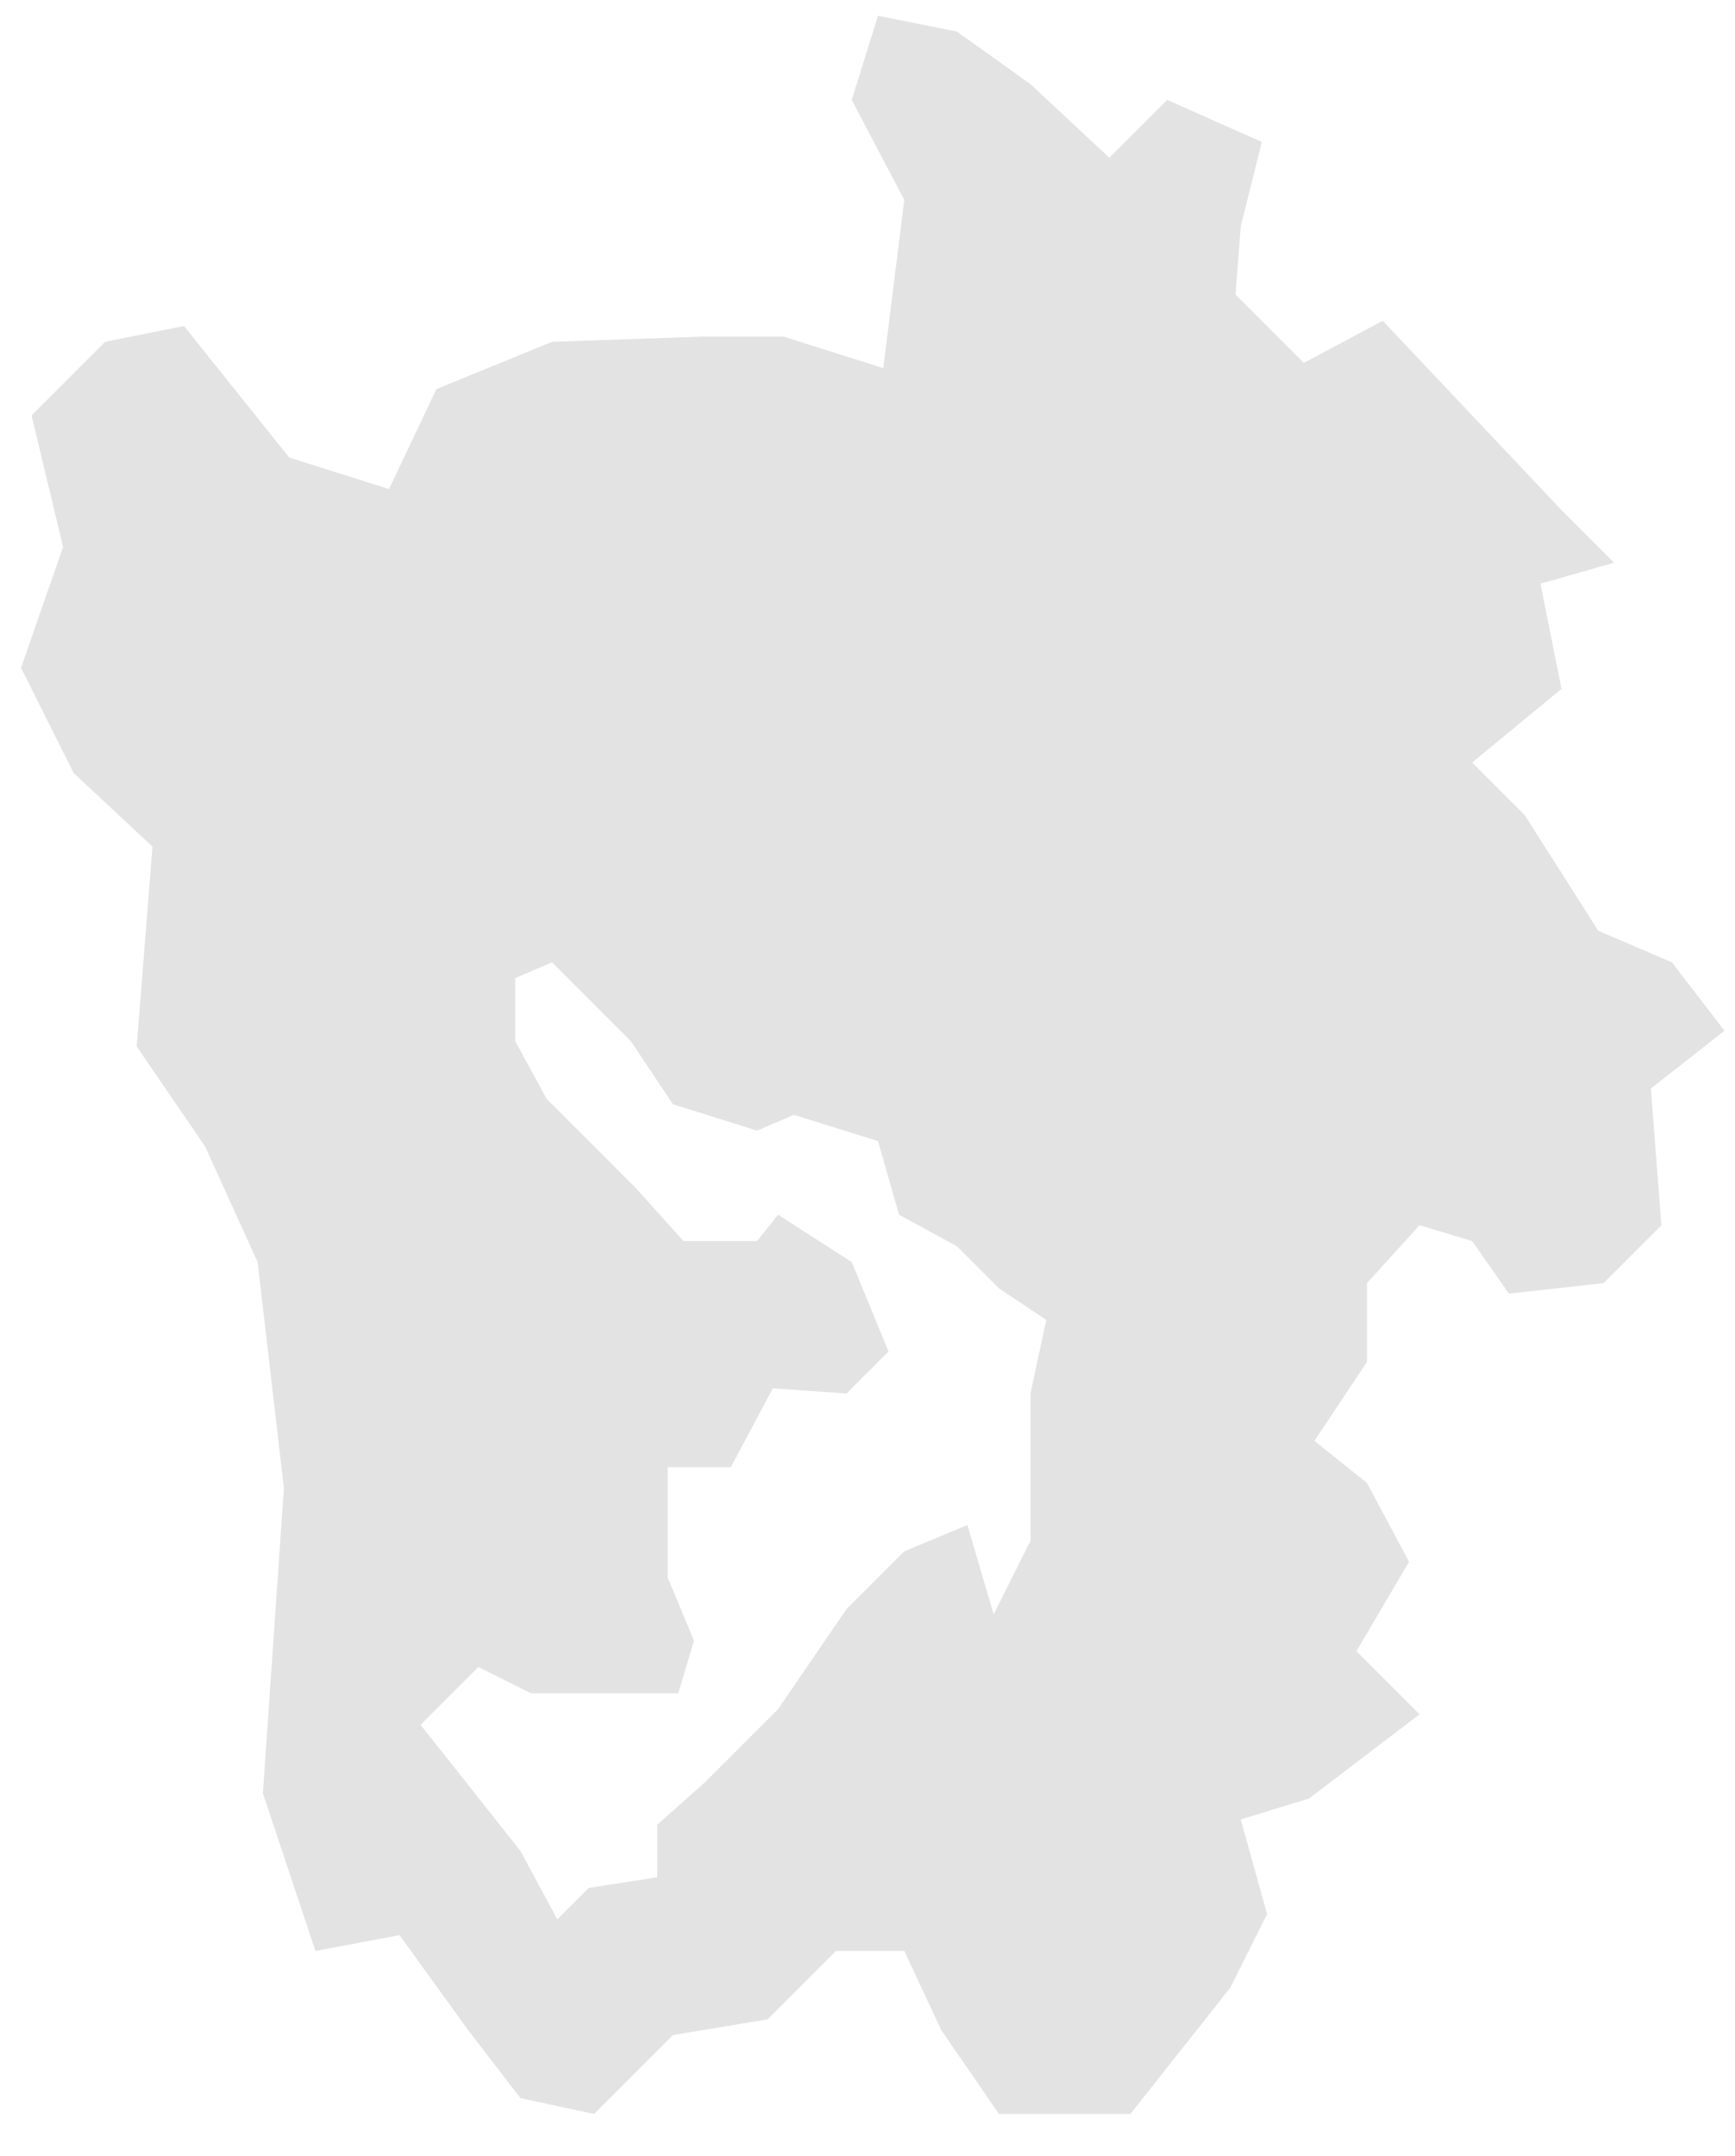 <svg width="33" height="41" viewBox="0 0 33 41" fill="none" xmlns="http://www.w3.org/2000/svg">
<path d="M32.8 19.6L31.8 18.3L30.4 17.7L29 15.5L28 14.5L29.7 13.1L29.3 11.1L30.7 10.7L29.7 9.7L26.3 6.1L24.8 6.9L23.5 5.6L23.6 4.3L24 2.7L22.2 1.9L21.1 3L19.6 1.6L18.2 0.6L16.7 0.3L16.2 1.9L17.2 3.8L16.8 7L14.9 6.4H13.4L10.5 6.5L8.3 7.4L7.4 9.3L5.5 8.7L3.5 6.2L2 6.5L0.6 7.9L1.2 10.4L0.4 12.7L1.4 14.7L2.9 16.1L2.6 19.9L3.9 21.8L4.9 24L5.4 28.3L5 34.1L6 37.1L7.6 36.8L8.9 38.6L9.9 39.9L11.3 40.2L12.8 38.7L14.6 38.4L15.9 37.1H17.2L17.9 38.6L19 40.2H21.5L23.4 37.8L24.1 36.4L23.6 34.6L24.9 34.2L27 32.6L25.8 31.4L26.8 29.7L26 28.2L25 27.4L26 25.9V24.4L27 23.3L28 23.6L28.7 24.6L30.5 24.4L31.6 23.3L31.4 20.7L32.8 19.6ZM19.6 26.5V29.3L18.9 30.7L18.4 29L17.2 29.5L16.1 30.6L14.8 32.5L13.4 33.9L12.5 34.7V35.7L11.2 35.9L10.6 36.5L9.9 35.2L8 32.8L9.1 31.7L10.1 32.2H12.9L13.2 31.2L12.7 30V27.9H13.9L14.7 26.4L16.1 26.5L16.9 25.7L16.2 24L14.8 23.1L14.4 23.6H13L12.1 22.6L11.1 21.6L10.4 20.9L9.8 19.8V18.6L10.5 18.3L11.4 19.2L12 19.8L12.8 21L14.4 21.5L15.1 21.2L16.7 21.7L17.1 23.1L18.2 23.7L19 24.5L19.9 25.1L19.6 26.5Z" fill="black" fill-opacity="0.11"/>
</svg>
